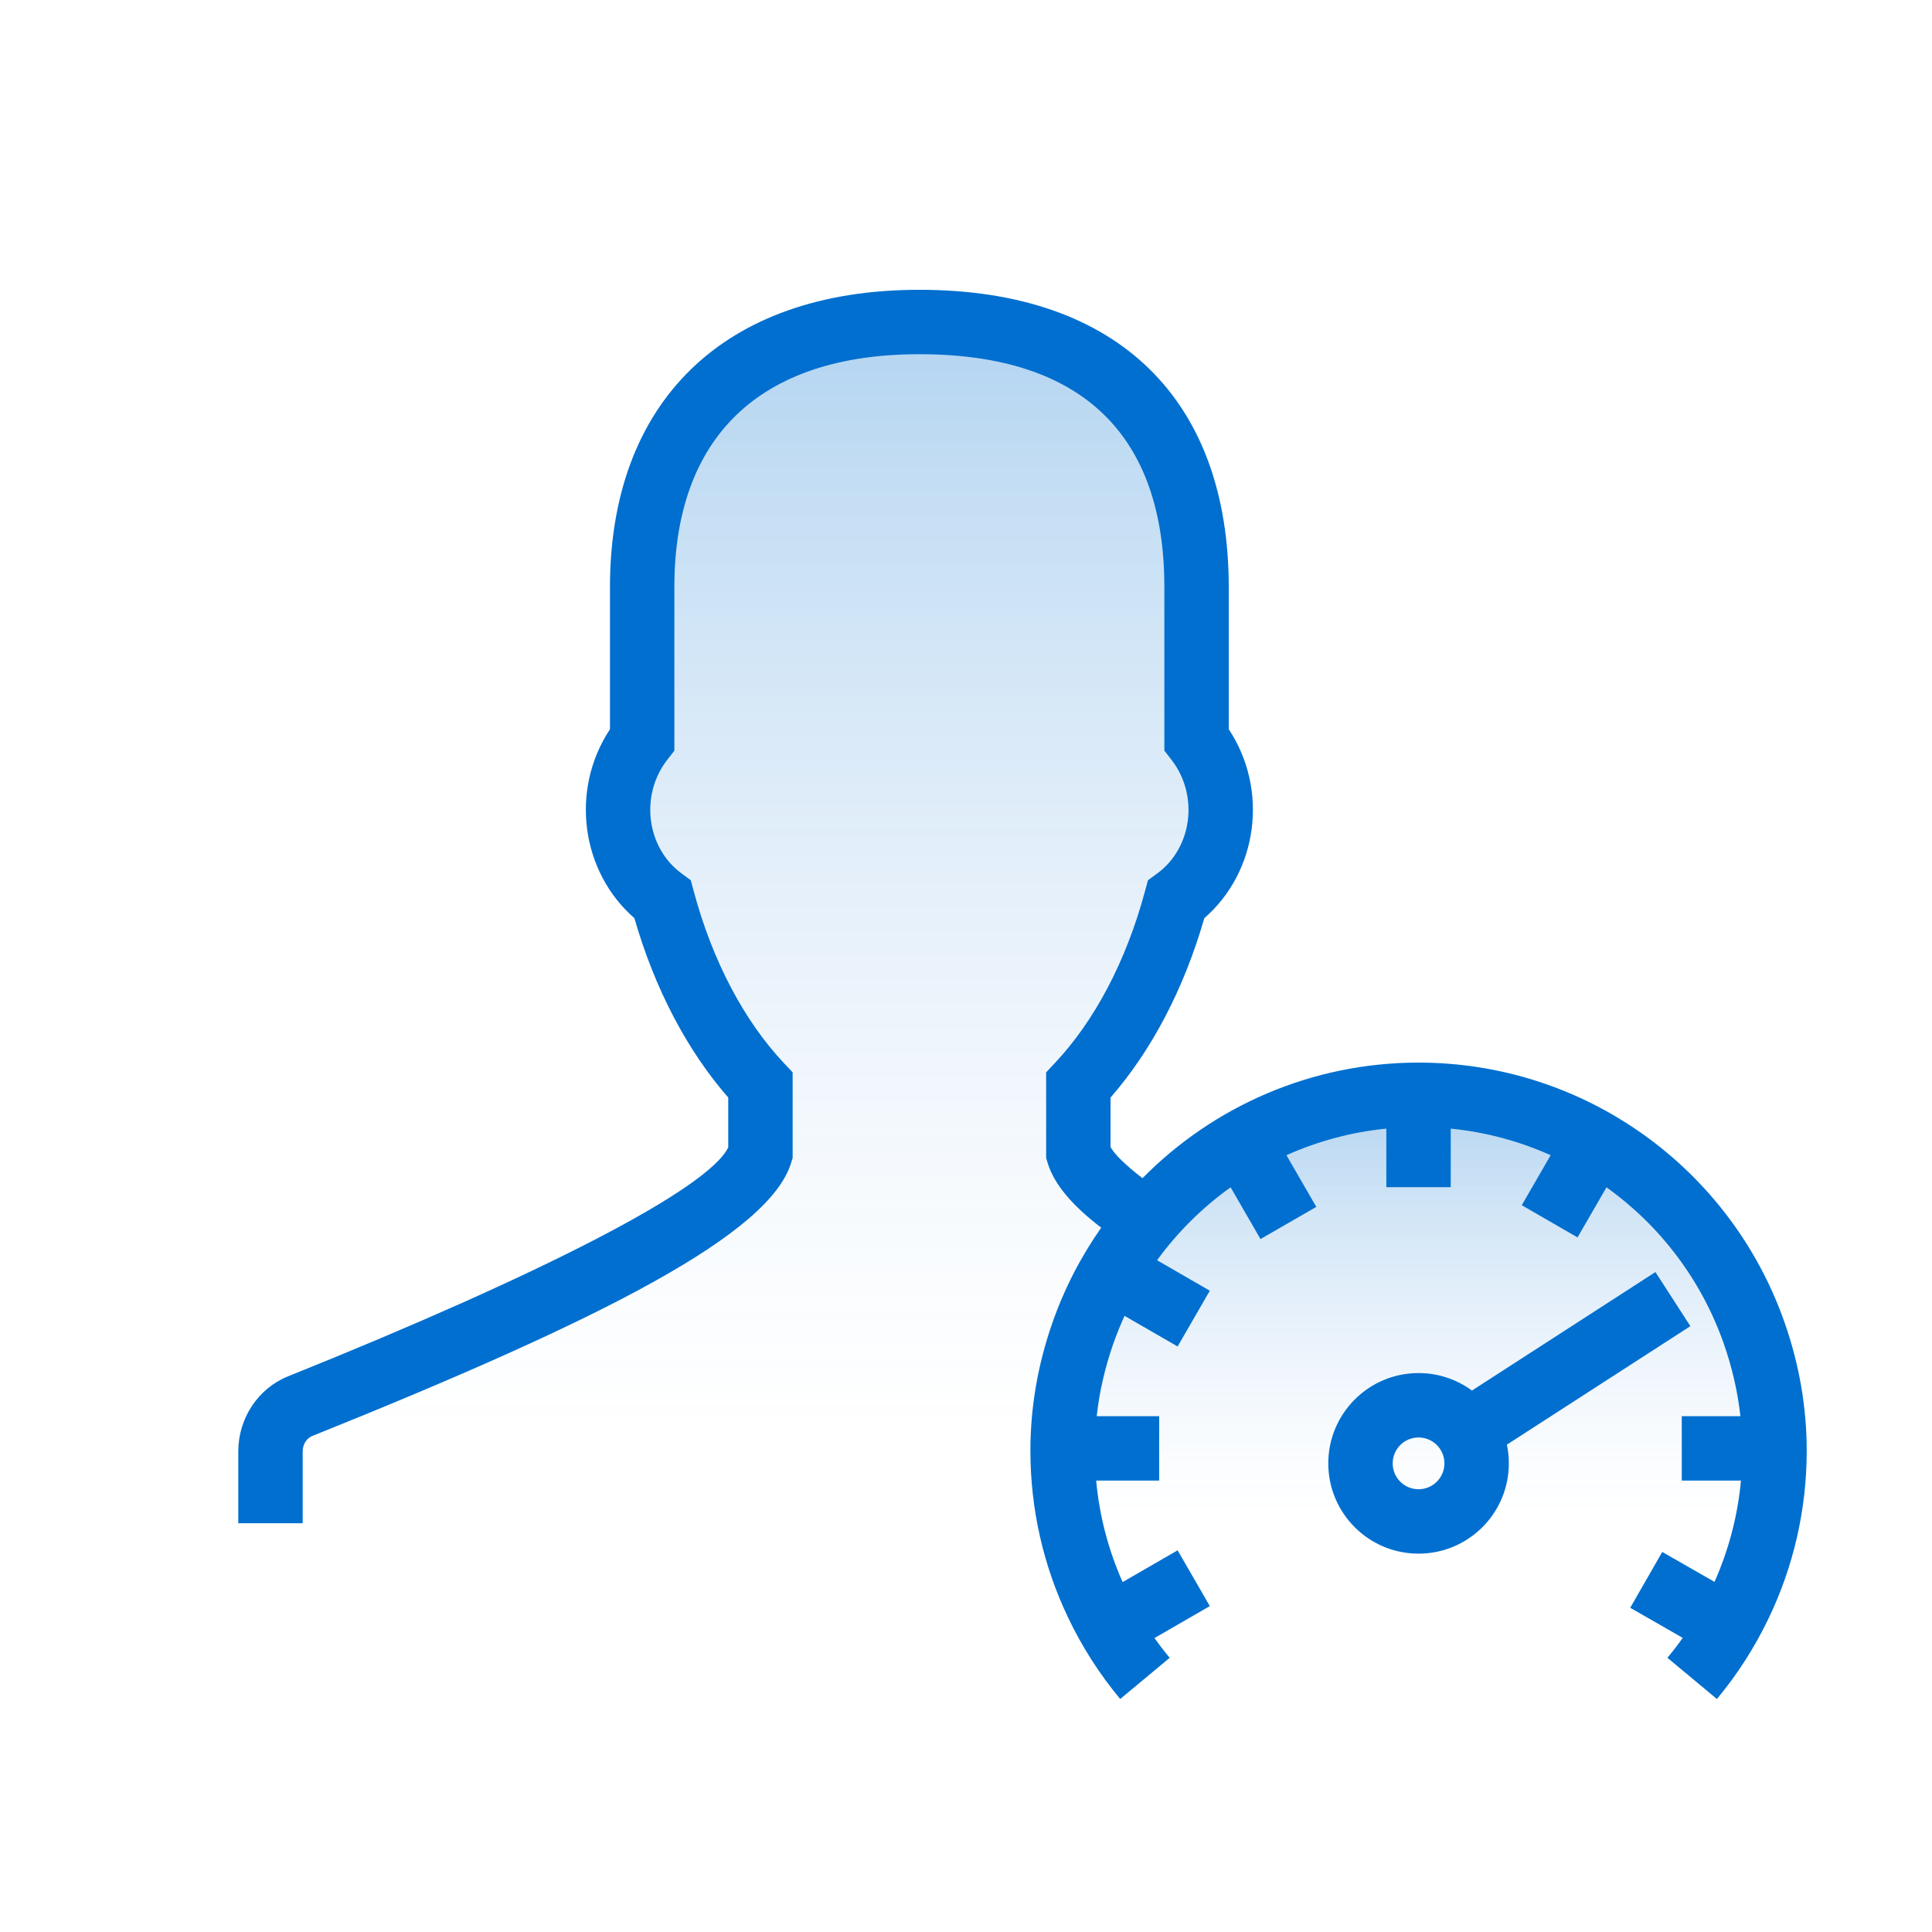 <svg width="60" height="60" viewBox="0 0 60 60" fill="none" xmlns="http://www.w3.org/2000/svg">
<rect width="60" height="60" fill="white"/>
<path fill-rule="evenodd" clip-rule="evenodd" d="M35.999 37.951C35.999 37.951 33.751 36.688 33.489 35.814V33.699C34.834 32.268 35.896 30.273 36.525 27.937C38.034 26.835 38.409 24.565 37.16 22.968V18.233C37.16 13.346 34.541 10 28.553 10C22.72 10 19.943 13.346 19.943 18.233V22.969C18.696 24.564 19.07 26.833 20.578 27.936C21.206 30.273 22.269 32.268 23.616 33.699V35.814C23.012 37.828 15.807 41.064 9.319 43.671C8.766 43.894 8.4 44.453 8.4 45.078V47.306H33.489C33.489 47.306 33.466 43.885 34.021 41.816C34.576 39.748 35.999 37.951 35.999 37.951Z" fill="url(#paint0_linear)" fill-opacity="0.3"/>
<path fill-rule="evenodd" clip-rule="evenodd" d="M52.552 52.124C53.131 51.429 53.623 50.66 54.02 49.836C54.716 48.389 55.109 46.768 55.109 45.054C55.109 43.773 54.88 42.547 54.479 41.403C52.969 37.095 48.878 34 44.055 34C39.223 34 35.126 37.105 33.622 41.424C33.226 42.563 33 43.781 33 45.054C33 46.758 33.388 48.37 34.076 49.811C34.475 50.645 34.972 51.422 35.557 52.124L52.552 52.124Z" fill="url(#paint1_linear)" fill-opacity="0.3"/>
<path fill-rule="evenodd" clip-rule="evenodd" d="M37.401 28.515C36.77 30.703 35.768 32.62 34.489 34.085V35.623C34.612 35.845 34.949 36.183 35.482 36.589C37.688 34.351 40.741 33 44.054 33C49.213 33 53.742 36.275 55.422 41.072C55.873 42.359 56.109 43.696 56.109 45.054C56.109 46.881 55.699 48.652 54.921 50.27C54.488 51.169 53.951 52.007 53.32 52.764L51.783 51.484C51.949 51.285 52.108 51.079 52.258 50.866L50.628 49.931L51.623 48.197L53.246 49.127C53.688 48.133 53.966 47.074 54.067 45.981H52.229V43.981H54.05C53.966 43.22 53.792 42.469 53.535 41.733C52.835 39.736 51.544 38.055 49.891 36.873L48.992 38.429L47.26 37.429L48.157 35.876C47.189 35.442 46.144 35.158 45.054 35.05V36.868H43.054V35.05C41.965 35.158 40.92 35.442 39.952 35.876L40.879 37.481L39.146 38.48L38.218 36.873C37.344 37.498 36.572 38.262 35.934 39.138L37.572 40.084L36.572 41.816L34.924 40.865C34.792 41.153 34.672 41.45 34.567 41.753C34.313 42.482 34.142 43.227 34.059 43.981H35.999V45.981H34.042C34.143 47.077 34.421 48.137 34.864 49.133L36.572 48.147L37.572 49.879L35.854 50.871C36.003 51.082 36.161 51.286 36.326 51.484L34.789 52.764C34.151 51.998 33.608 51.151 33.174 50.242C32.405 48.633 32 46.871 32 45.054C32 43.704 32.232 42.376 32.678 41.096C33.051 40.024 33.566 39.028 34.199 38.127C33.296 37.433 32.735 36.782 32.531 36.102L32.489 35.961V33.303L32.76 33.014C33.996 31.7 34.975 29.846 35.559 27.677L35.65 27.337L35.935 27.129C37.021 26.337 37.248 24.704 36.372 23.584L36.16 23.312V18.233C36.16 13.569 33.669 11 28.553 11C23.532 11 20.943 13.633 20.943 18.233V23.314L20.731 23.585C19.857 24.703 20.084 26.335 21.169 27.128L21.453 27.336L21.544 27.676C22.127 29.845 23.107 31.699 24.344 33.014L24.616 33.302V35.961L24.573 36.101C23.913 38.306 18.84 40.923 9.693 44.598C9.523 44.666 9.4 44.855 9.4 45.078V47.306H7.4V45.078C7.4 44.051 8.008 43.121 8.946 42.743C16.767 39.6 21.989 36.931 22.616 35.633V34.085C21.335 32.619 20.332 30.701 19.701 28.514C18.045 27.071 17.696 24.534 18.943 22.648V18.233C18.943 12.536 22.42 9 28.553 9C34.788 9 38.16 12.478 38.16 18.233V22.646C39.409 24.535 39.06 27.073 37.401 28.515ZM44.054 48.25C45.603 48.25 46.858 46.995 46.858 45.446C46.858 45.247 46.838 45.053 46.798 44.865L52.496 41.185L51.411 39.505L45.713 43.185C45.248 42.844 44.675 42.642 44.054 42.642C42.506 42.642 41.251 43.898 41.251 45.446C41.251 46.995 42.506 48.25 44.054 48.25ZM44.054 46.25C43.611 46.25 43.251 45.89 43.251 45.446C43.251 45.002 43.611 44.642 44.054 44.642C44.498 44.642 44.858 45.002 44.858 45.446C44.858 45.89 44.498 46.25 44.054 46.25Z" fill="#006FCF"/>
<defs>
<linearGradient id="paint0_linear" x1="4.105" y1="10" x2="4.105" y2="58.163" gradientUnits="userSpaceOnUse">
<stop stop-color="#006FCF"/>
<stop offset="0.721" stop-color="white" stop-opacity="0.4"/>
<stop offset="0.853" stop-color="white" stop-opacity="0.01"/>
<stop offset="1" stop-color="white" stop-opacity="0.01"/>
</linearGradient>
<linearGradient id="paint1_linear" x1="33" y1="34" x2="33" y2="52.124" gradientUnits="userSpaceOnUse">
<stop stop-color="#006FCF"/>
<stop offset="0.721" stop-color="white" stop-opacity="0.4"/>
<stop offset="0.853" stop-color="white" stop-opacity="0.01"/>
<stop offset="1" stop-color="white" stop-opacity="0.01"/>
</linearGradient>
</defs>
</svg>
